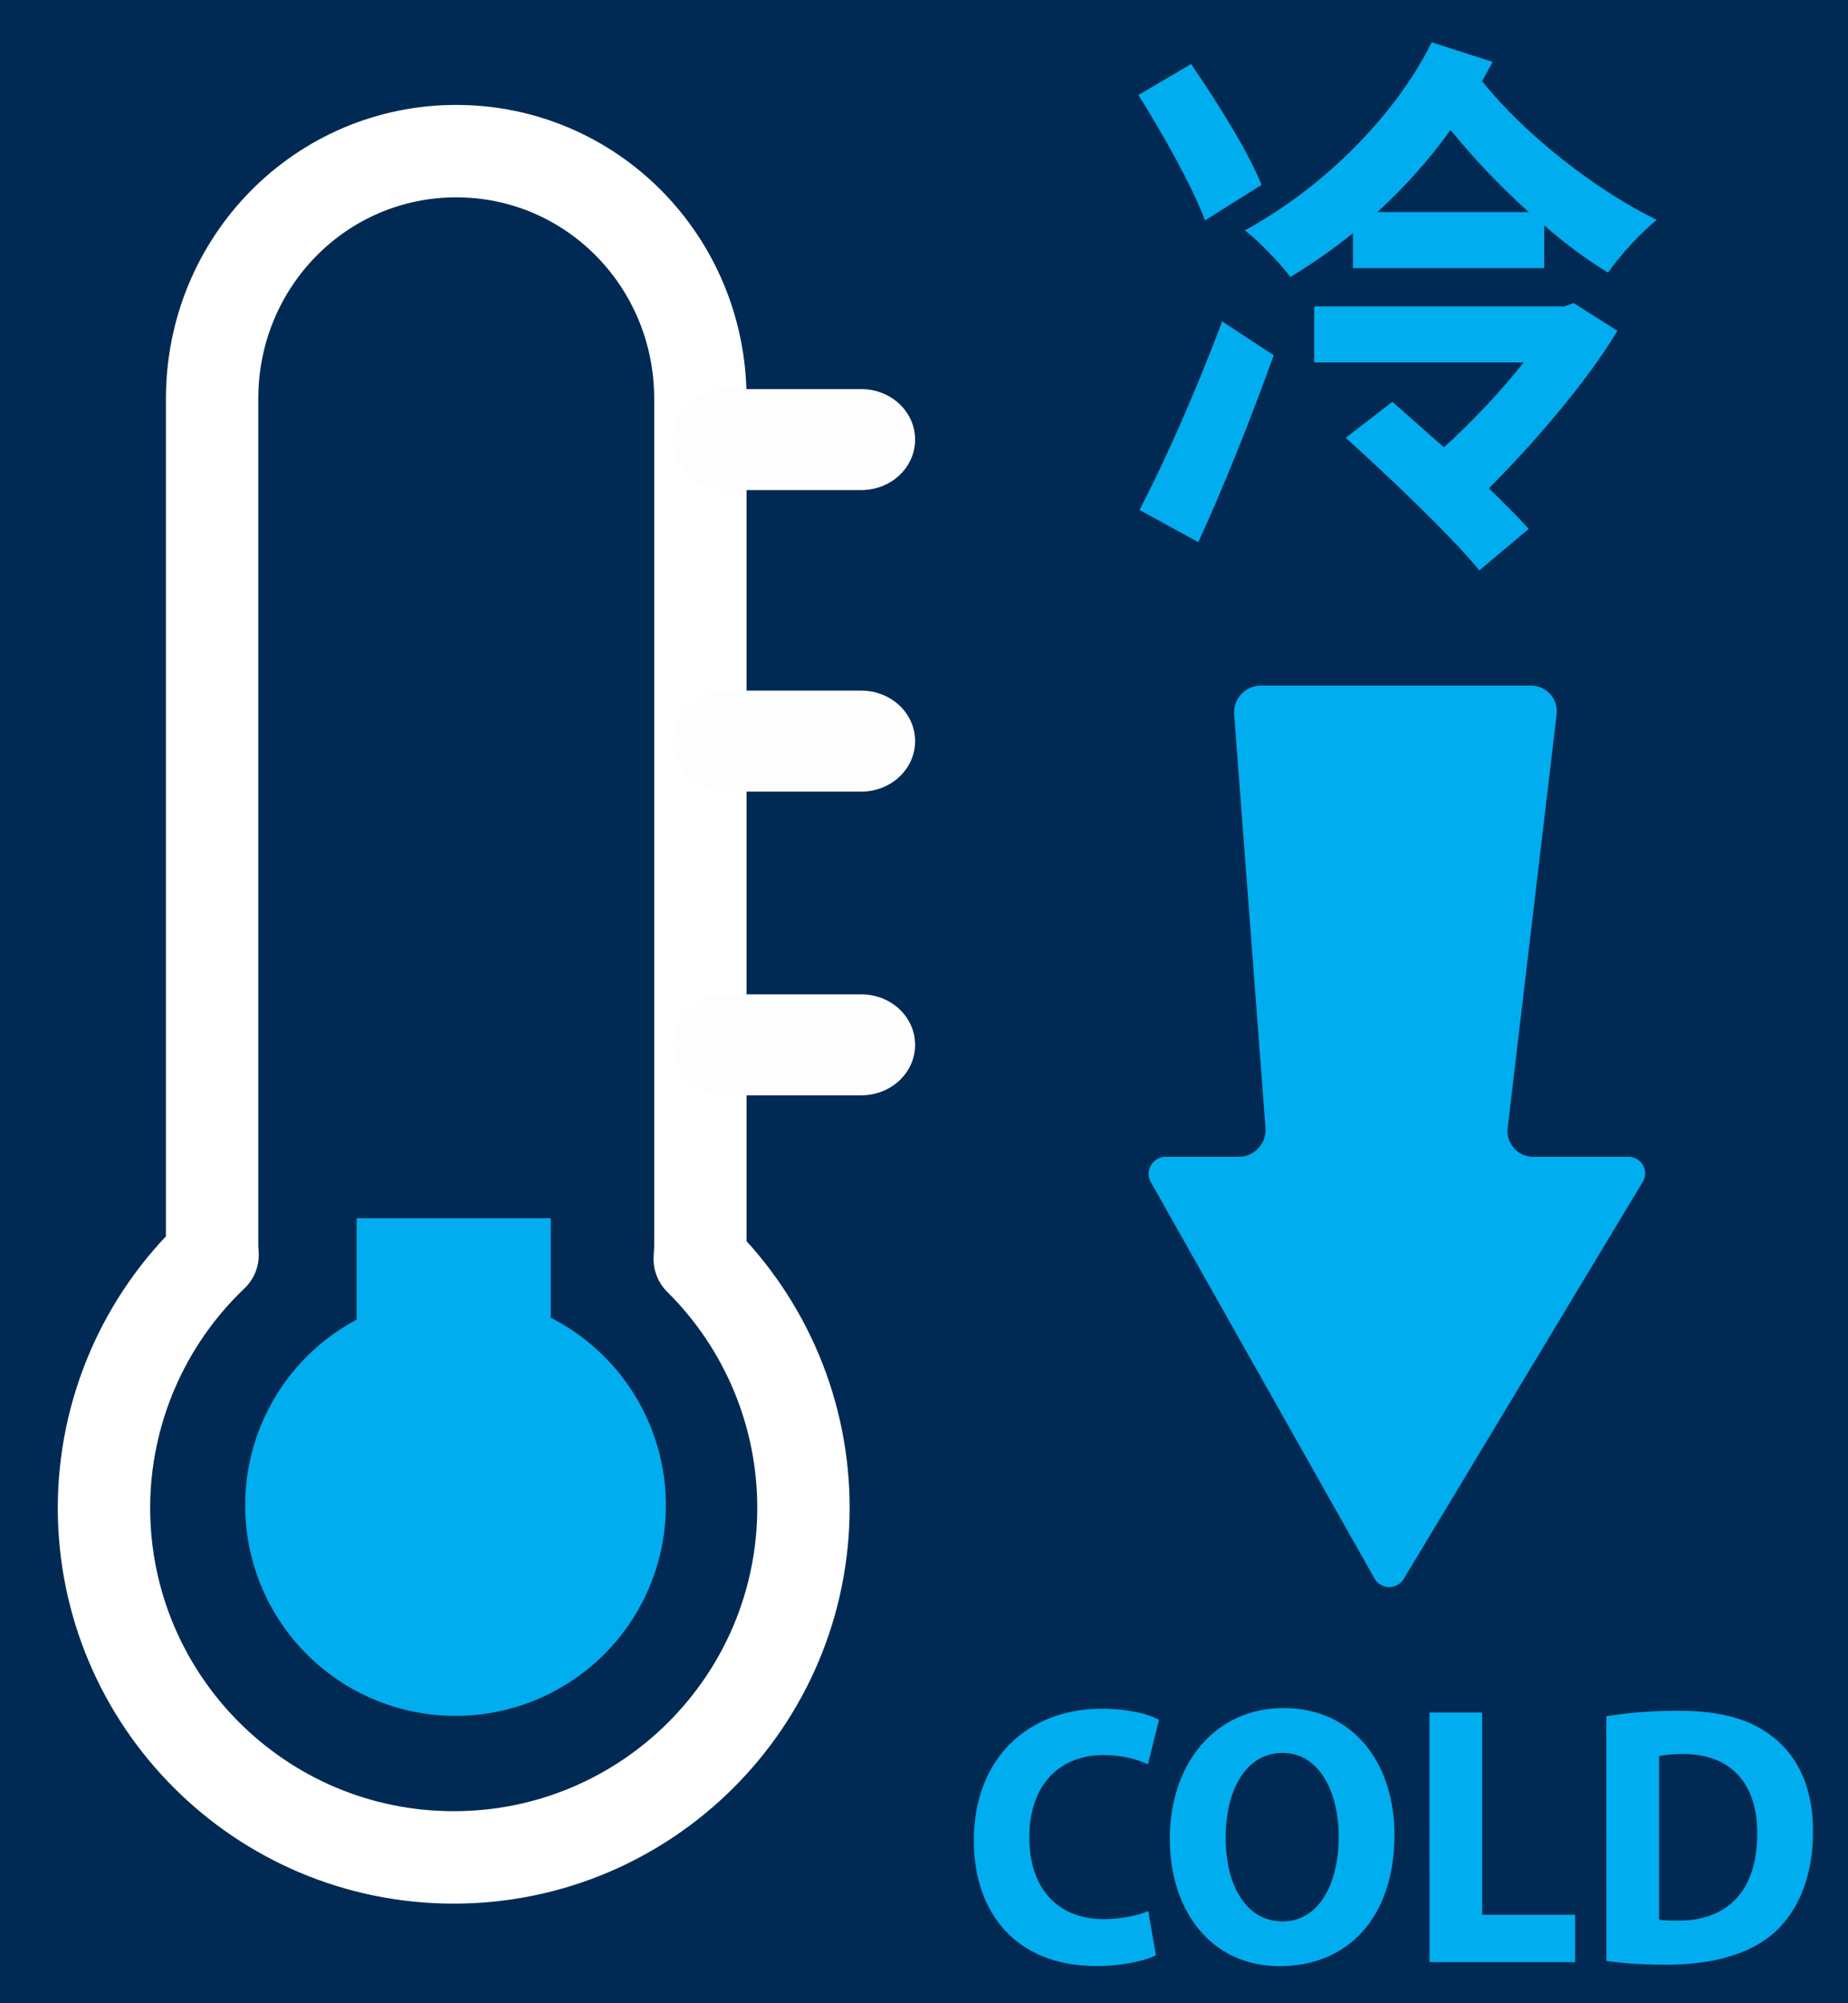 <?xml version="1.0" encoding="UTF-8" standalone="no"?>
<!-- Created with Inkscape (http://www.inkscape.org/) -->

<svg
   width="120"
   height="130"
   viewBox="0 0 31.75 34.396"
   version="1.1"
   id="svg5"
   xml:space="preserve"
   xmlns="http://www.w3.org/2000/svg"
   xmlns:svg="http://www.w3.org/2000/svg"><defs
     id="defs2" /><g
     id="layer1"
     style="display:inline"><path
       id="rect3330"
       style="display:inline;fill:#002a53;stroke-width:2.511;stroke-linecap:square;stroke-miterlimit:2;stop-color:#000000"
       d="M 3.0769232e-7,-0.241 H 31.75 V 34.396 H 3.0769232e-7 Z" /></g><g
     id="layer2"
     style="display:inline"><g
       aria-label="COLD"
       transform="scale(0.968,1.033)"
       id="text3"
       style="font-size:6.155px;line-height:1;font-family:'Casey Replica v3';-inkscape-font-specification:'Casey Replica v3';letter-spacing:0px;fill:#00adee;stroke-width:1.587;stroke-linecap:round;stroke-linejoin:round"><path
         d="m 20.38,31.764 c -0.191,0.08 -0.499,0.135 -0.788,0.135 -0.831,0 -1.323,-0.523 -1.323,-1.354 0,-0.923 0.579,-1.373 1.317,-1.373 0.339,0 0.603,0.074 0.788,0.154 l 0.197,-0.739 c -0.166,-0.092 -0.536,-0.185 -1.022,-0.185 -1.256,0 -2.265,0.782 -2.265,2.197 0,1.182 0.739,2.08 2.173,2.08 0.499,0 0.893,-0.098 1.059,-0.179 z"
         style="font-weight:bold;font-family:'Myriad Pro';-inkscape-font-specification:'Myriad Pro Bold'"
         id="path22" /><path
         d="m 22.781,28.391 c -1.219,0 -2.019,0.929 -2.019,2.173 0,1.188 0.726,2.117 1.951,2.117 1.219,0 2.037,-0.819 2.037,-2.185 0,-1.151 -0.696,-2.105 -1.97,-2.105 z m -0.018,0.745 c 0.646,0 0.997,0.64 0.997,1.391 0,0.806 -0.363,1.41 -0.997,1.41 -0.628,0 -1.009,-0.572 -1.009,-1.391 0,-0.806 0.369,-1.41 1.009,-1.41 z"
         style="font-weight:bold;font-family:'Myriad Pro';-inkscape-font-specification:'Myriad Pro Bold'"
         id="path24" /><path
         d="m 25.372,32.614 h 2.585 v -0.788 h -1.65 v -3.361 h -0.936 z"
         style="font-weight:bold;font-family:'Myriad Pro';-inkscape-font-specification:'Myriad Pro Bold'"
         id="path26" /><path
         d="m 28.511,32.595 c 0.228,0.031 0.579,0.062 1.065,0.062 0.812,0 1.483,-0.172 1.92,-0.536 0.394,-0.339 0.683,-0.886 0.683,-1.68 0,-0.732 -0.271,-1.243 -0.702,-1.563 -0.394,-0.295 -0.911,-0.443 -1.705,-0.443 -0.468,0 -0.917,0.037 -1.262,0.092 z m 0.936,-3.404 c 0.08,-0.018 0.222,-0.037 0.425,-0.037 0.812,0 1.317,0.455 1.317,1.317 0,0.991 -0.56,1.459 -1.416,1.453 -0.111,0 -0.246,0 -0.326,-0.018 z"
         style="font-weight:bold;font-family:'Myriad Pro';-inkscape-font-specification:'Myriad Pro Bold'"
         id="path28" /></g><g
       aria-label="冷"
       id="text4"
       style="font-weight:bold;font-size:9.525px;line-height:1;font-family:'Myriad Pro';-inkscape-font-specification:'Myriad Pro Bold';letter-spacing:0px;fill:#00adee;stroke-width:1.587;stroke-linecap:round;stroke-linejoin:round"><path
         d="m 19.559,1.632 c 0.419,0.667 0.933,1.581 1.143,2.153 l 0.972,-0.61 c -0.229,-0.581 -0.781,-1.448 -1.21,-2.076 z m 0.019,7.125 1.01,0.552 c 0.438,-0.953 0.895,-2.095 1.295,-3.21 l -0.886,-0.581 c -0.448,1.2 -1.01,2.457 -1.419,3.238 z m 5.344,-6.525 c 0.4,0.495 0.867,0.981 1.343,1.41 h -2.6 c 0.467,-0.429 0.886,-0.895 1.257,-1.41 z m -0.324,-1.505 c -0.61,1.229 -1.819,2.467 -3.21,3.229 0.238,0.181 0.619,0.581 0.781,0.8 0.381,-0.229 0.733,-0.476 1.076,-0.752 v 0.6 h 3.286 v -0.733 c 0.362,0.314 0.733,0.591 1.095,0.81 0.2,-0.286 0.572,-0.695 0.838,-0.905 -1.067,-0.524 -2.267,-1.467 -3,-2.381 l 0.181,-0.333 z m -2.019,4.534 v 0.962 h 3.6 c -0.4,0.505 -0.924,1.057 -1.372,1.457 l -0.886,-0.781 -0.8,0.619 c 0.762,0.686 1.81,1.686 2.296,2.276 l 0.848,-0.714 c -0.181,-0.2 -0.419,-0.438 -0.686,-0.695 0.743,-0.743 1.667,-1.8 2.21,-2.705 l -0.752,-0.476 -0.162,0.057 z"
         style="font-family:'Noto Sans CJK HK';-inkscape-font-specification:'Noto Sans CJK HK Bold'"
         id="path31" /></g><path
       style="display:inline;fill:#00adee;fill-opacity:1;stroke:none;stroke-width:1.587;stroke-linecap:round;stroke-linejoin:round;stroke-dasharray:none;stroke-opacity:1"
       d="m 21.742,19.364 -0.538,-7.094 a 0.464,0.464 132.831 0 1 0.462,-0.499 l 4.637,0 a 0.444,0.444 48.379 0 1 0.441,0.497 l -0.841,7.098 a 0.444,0.444 48.379 0 0 0.441,0.497 h 1.639 a 0.283,0.283 60.531 0 1 0.242,0.428 l -4.107,6.818 a 0.292,0.292 0.802 0 1 -0.504,-0.007 L 19.772,20.298 A 0.292,0.292 120.271 0 1 20.026,19.863 h 1.254 a 0.464,0.464 132.831 0 0 0.462,-0.499 z"
       id="path4" /><g
       id="g4"><path
         d="m 7.839,2.595 c -2.324,0 -4.195,1.896 -4.195,4.252 V 21.383 c 0,0.056 0.006,0.11 0.008,0.165 -1.188,1.13 -1.862,2.696 -1.866,4.336 -9e-7,3.318 2.69,6.008 6.009,6.008 3.319,1e-6 6.009,-2.69 6.009,-6.008 -0.001,-1.603 -0.643,-3.138 -1.782,-4.266 0.004,-0.078 0.011,-0.156 0.011,-0.235 V 6.847 c 0,-2.356 -1.871,-4.252 -4.195,-4.252 z"
         style="display:inline;fill:none;stroke:#ffffff;stroke-width:1.587;stroke-linecap:round;stroke-linejoin:round;stroke-dasharray:none"
         id="path2" /><path
         id="path3"
         style="fill:#00adee;stroke-width:1.587;stroke-linecap:round;stroke-linejoin:round"
         d="m 11.44,25.848 a 3.614,3.614 0 0 1 -3.614,3.614 3.614,3.614 0 0 1 -3.614,-3.614 3.614,3.614 0 0 1 3.614,-3.614 3.614,3.614 0 0 1 3.614,3.614 z" /><path
         id="rect3"
         style="fill:#00adee;stroke-width:1.587;stroke-linecap:round;stroke-linejoin:round"
         d="m 6.128,20.917 h 3.335 v 3.037 h -3.335 z" /><path
         id="rect4"
         style="fill:#fdfdfd;stroke-width:1.587;stroke-linecap:round;stroke-linejoin:round"
         d="m 12.495,6.681 h 2.301 c 0.513,0 0.926,0.387 0.926,0.867 0,0.48 -0.413,0.867 -0.926,0.867 H 12.495 c -0.513,0 -0.926,-0.387 -0.926,-0.867 0,-0.48 0.413,-0.867 0.926,-0.867 z" /><path
         id="rect4-4"
         style="display:inline;fill:#fdfdfd;stroke-width:1.587;stroke-linecap:round;stroke-linejoin:round"
         d="m 12.495,11.858 h 2.301 c 0.513,0 0.926,0.387 0.926,0.867 0,0.48 -0.413,0.867 -0.926,0.867 H 12.495 c -0.513,0 -0.926,-0.387 -0.926,-0.867 0,-0.48 0.413,-0.867 0.926,-0.867 z" /><path
         id="rect4-4-9"
         style="display:inline;fill:#fdfdfd;stroke-width:1.587;stroke-linecap:round;stroke-linejoin:round"
         d="m 12.495,17.073 h 2.301 c 0.513,0 0.926,0.387 0.926,0.867 0,0.48 -0.413,0.867 -0.926,0.867 H 12.495 c -0.513,0 -0.926,-0.387 -0.926,-0.867 0,-0.48 0.413,-0.867 0.926,-0.867 z" /></g></g></svg>

